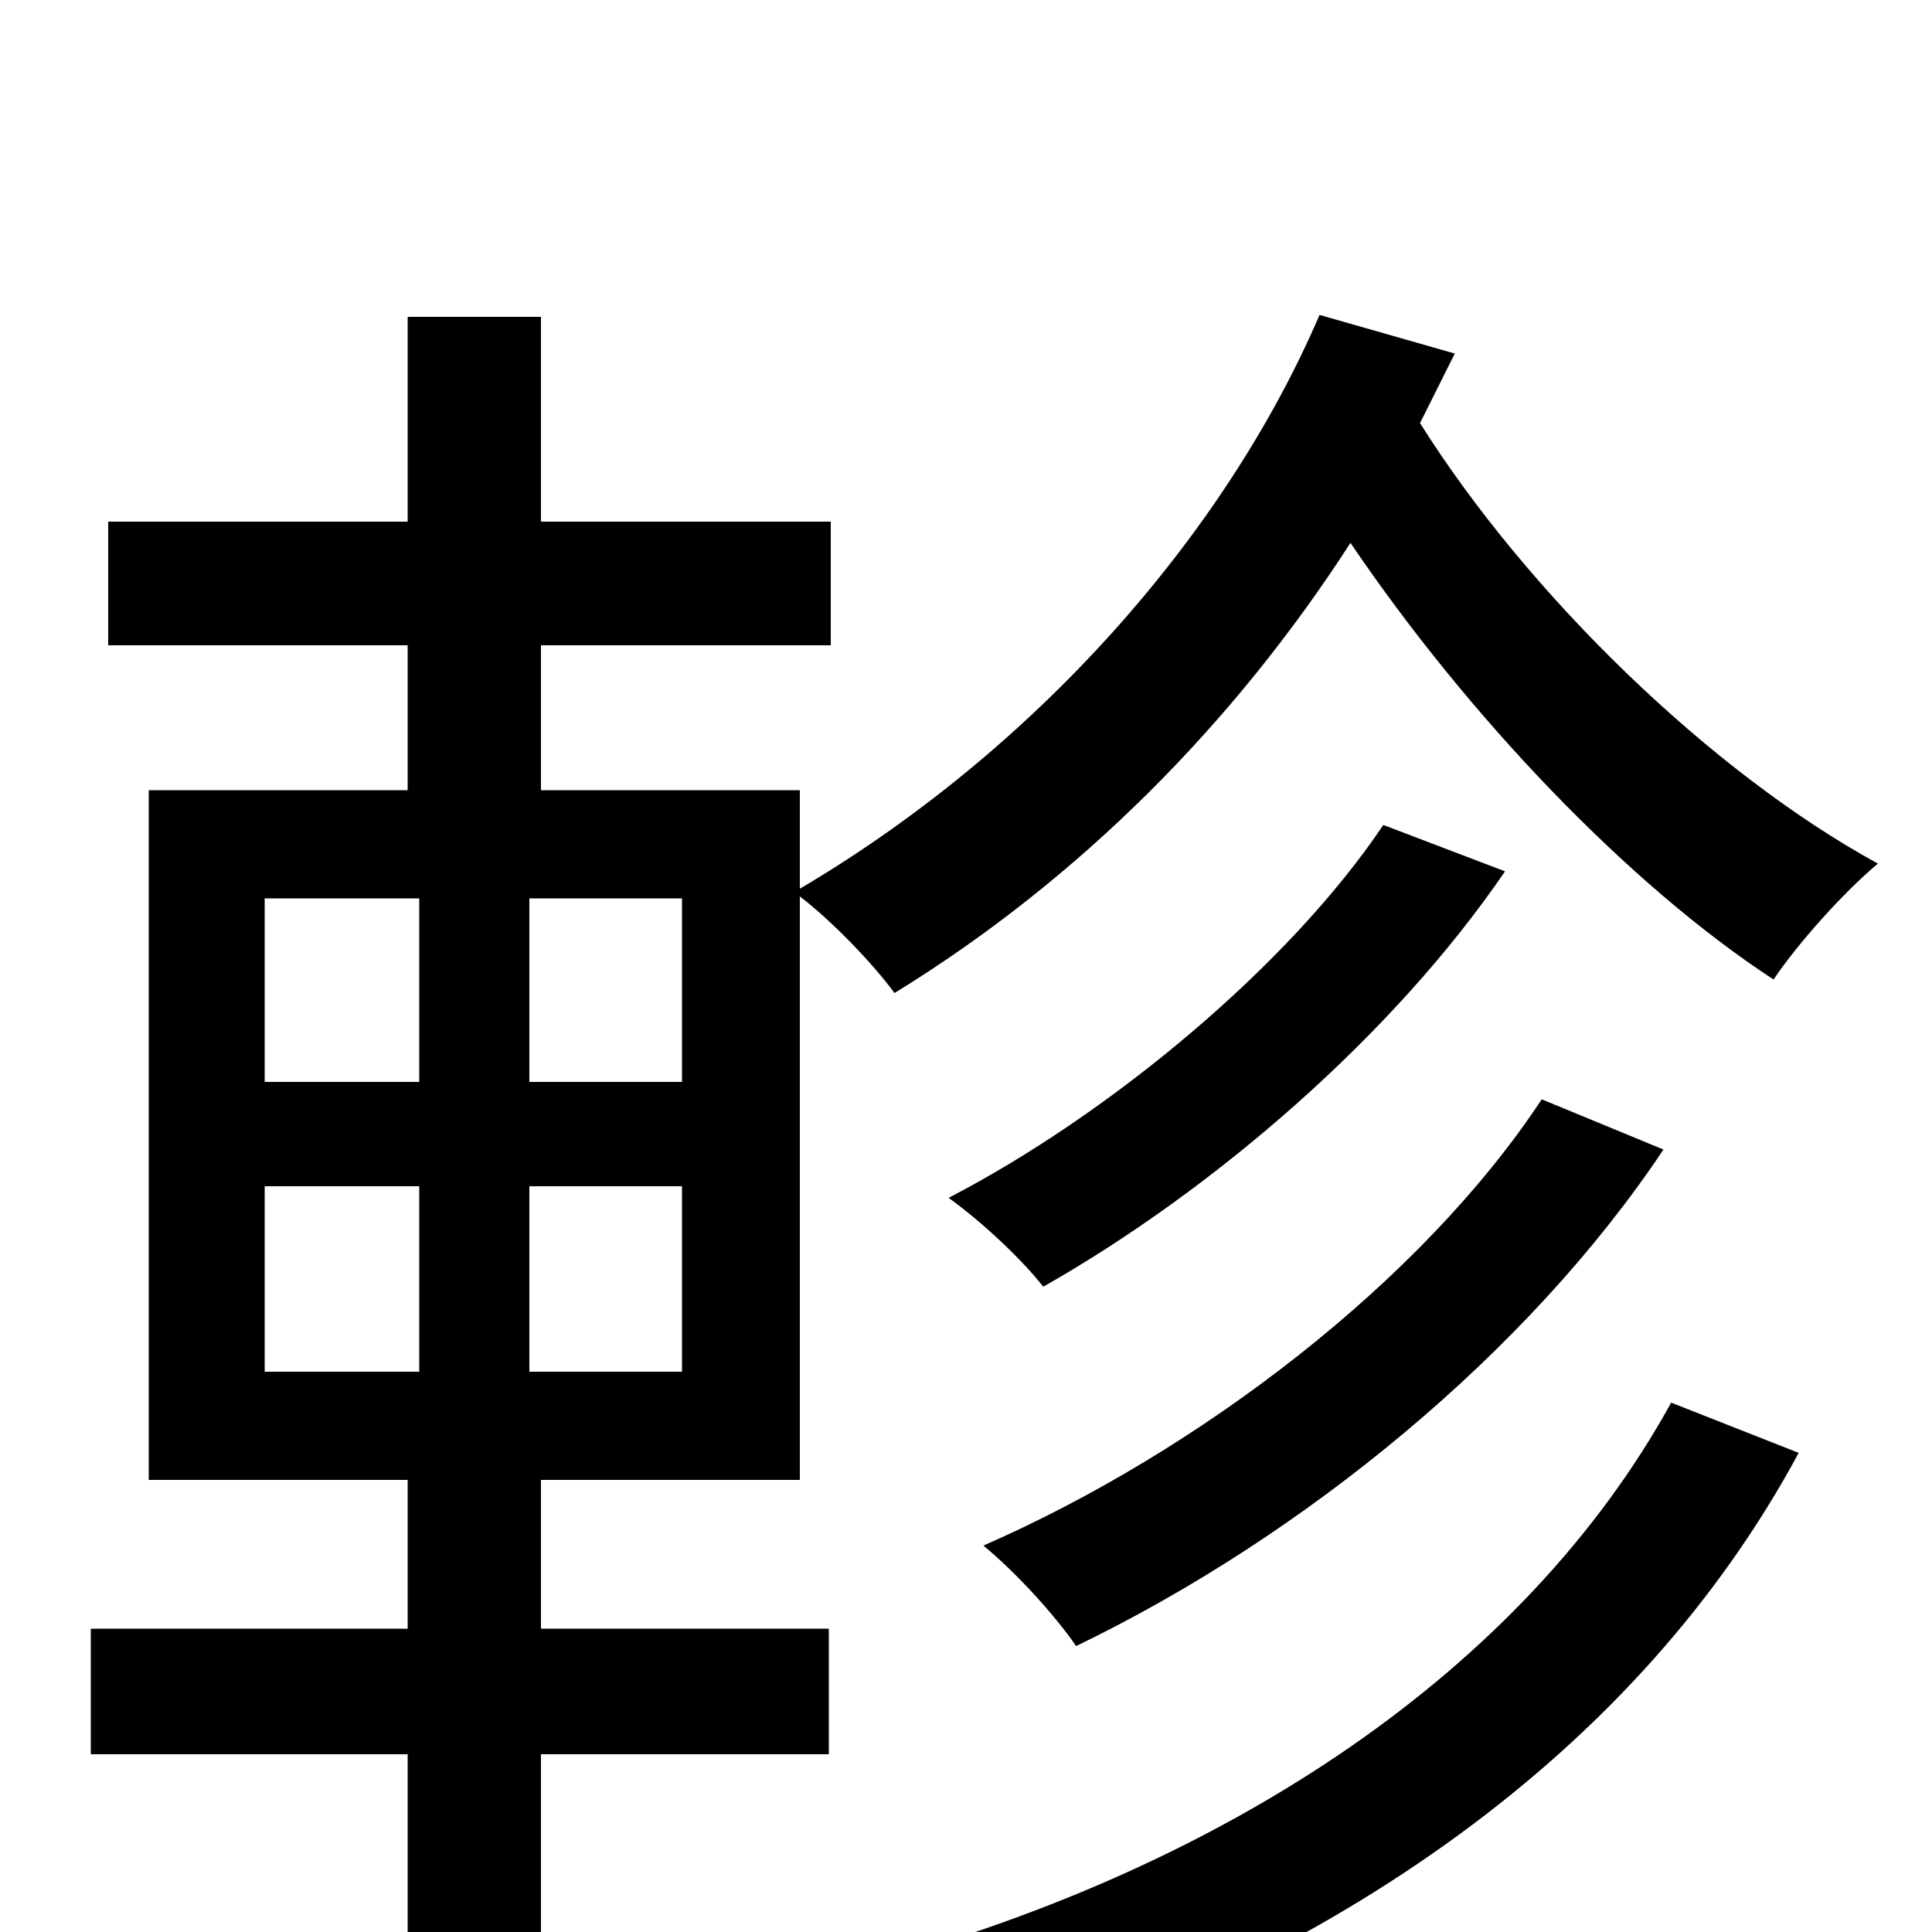 <svg xmlns="http://www.w3.org/2000/svg" viewBox="0 -1000 1000 1000">
	<path fill="#000000" d="M865 -274C789 -136 637 -34 449 17C466 33 485 58 493 77C692 16 848 -94 931 -248ZM716 -573C667 -500 574 -423 491 -380C509 -367 529 -348 540 -334C628 -384 721 -464 779 -549ZM798 -431C736 -337 621 -249 509 -200C526 -186 546 -164 557 -148C675 -205 791 -300 861 -405ZM353 -440H274V-535H353ZM353 -290H274V-386H353ZM137 -386H217V-290H137ZM137 -535H217V-440H137ZM683 -837C634 -723 536 -612 414 -540V-591H280V-666H430V-730H280V-836H211V-730H56V-666H211V-591H77V-234H211V-157H47V-92H211V76H280V-92H429V-157H280V-234H414V-536C431 -523 452 -501 463 -486C559 -545 639 -626 699 -719C760 -629 843 -542 918 -493C930 -511 954 -538 972 -553C886 -600 791 -692 735 -781C741 -793 747 -805 753 -817Z"/>
</svg>